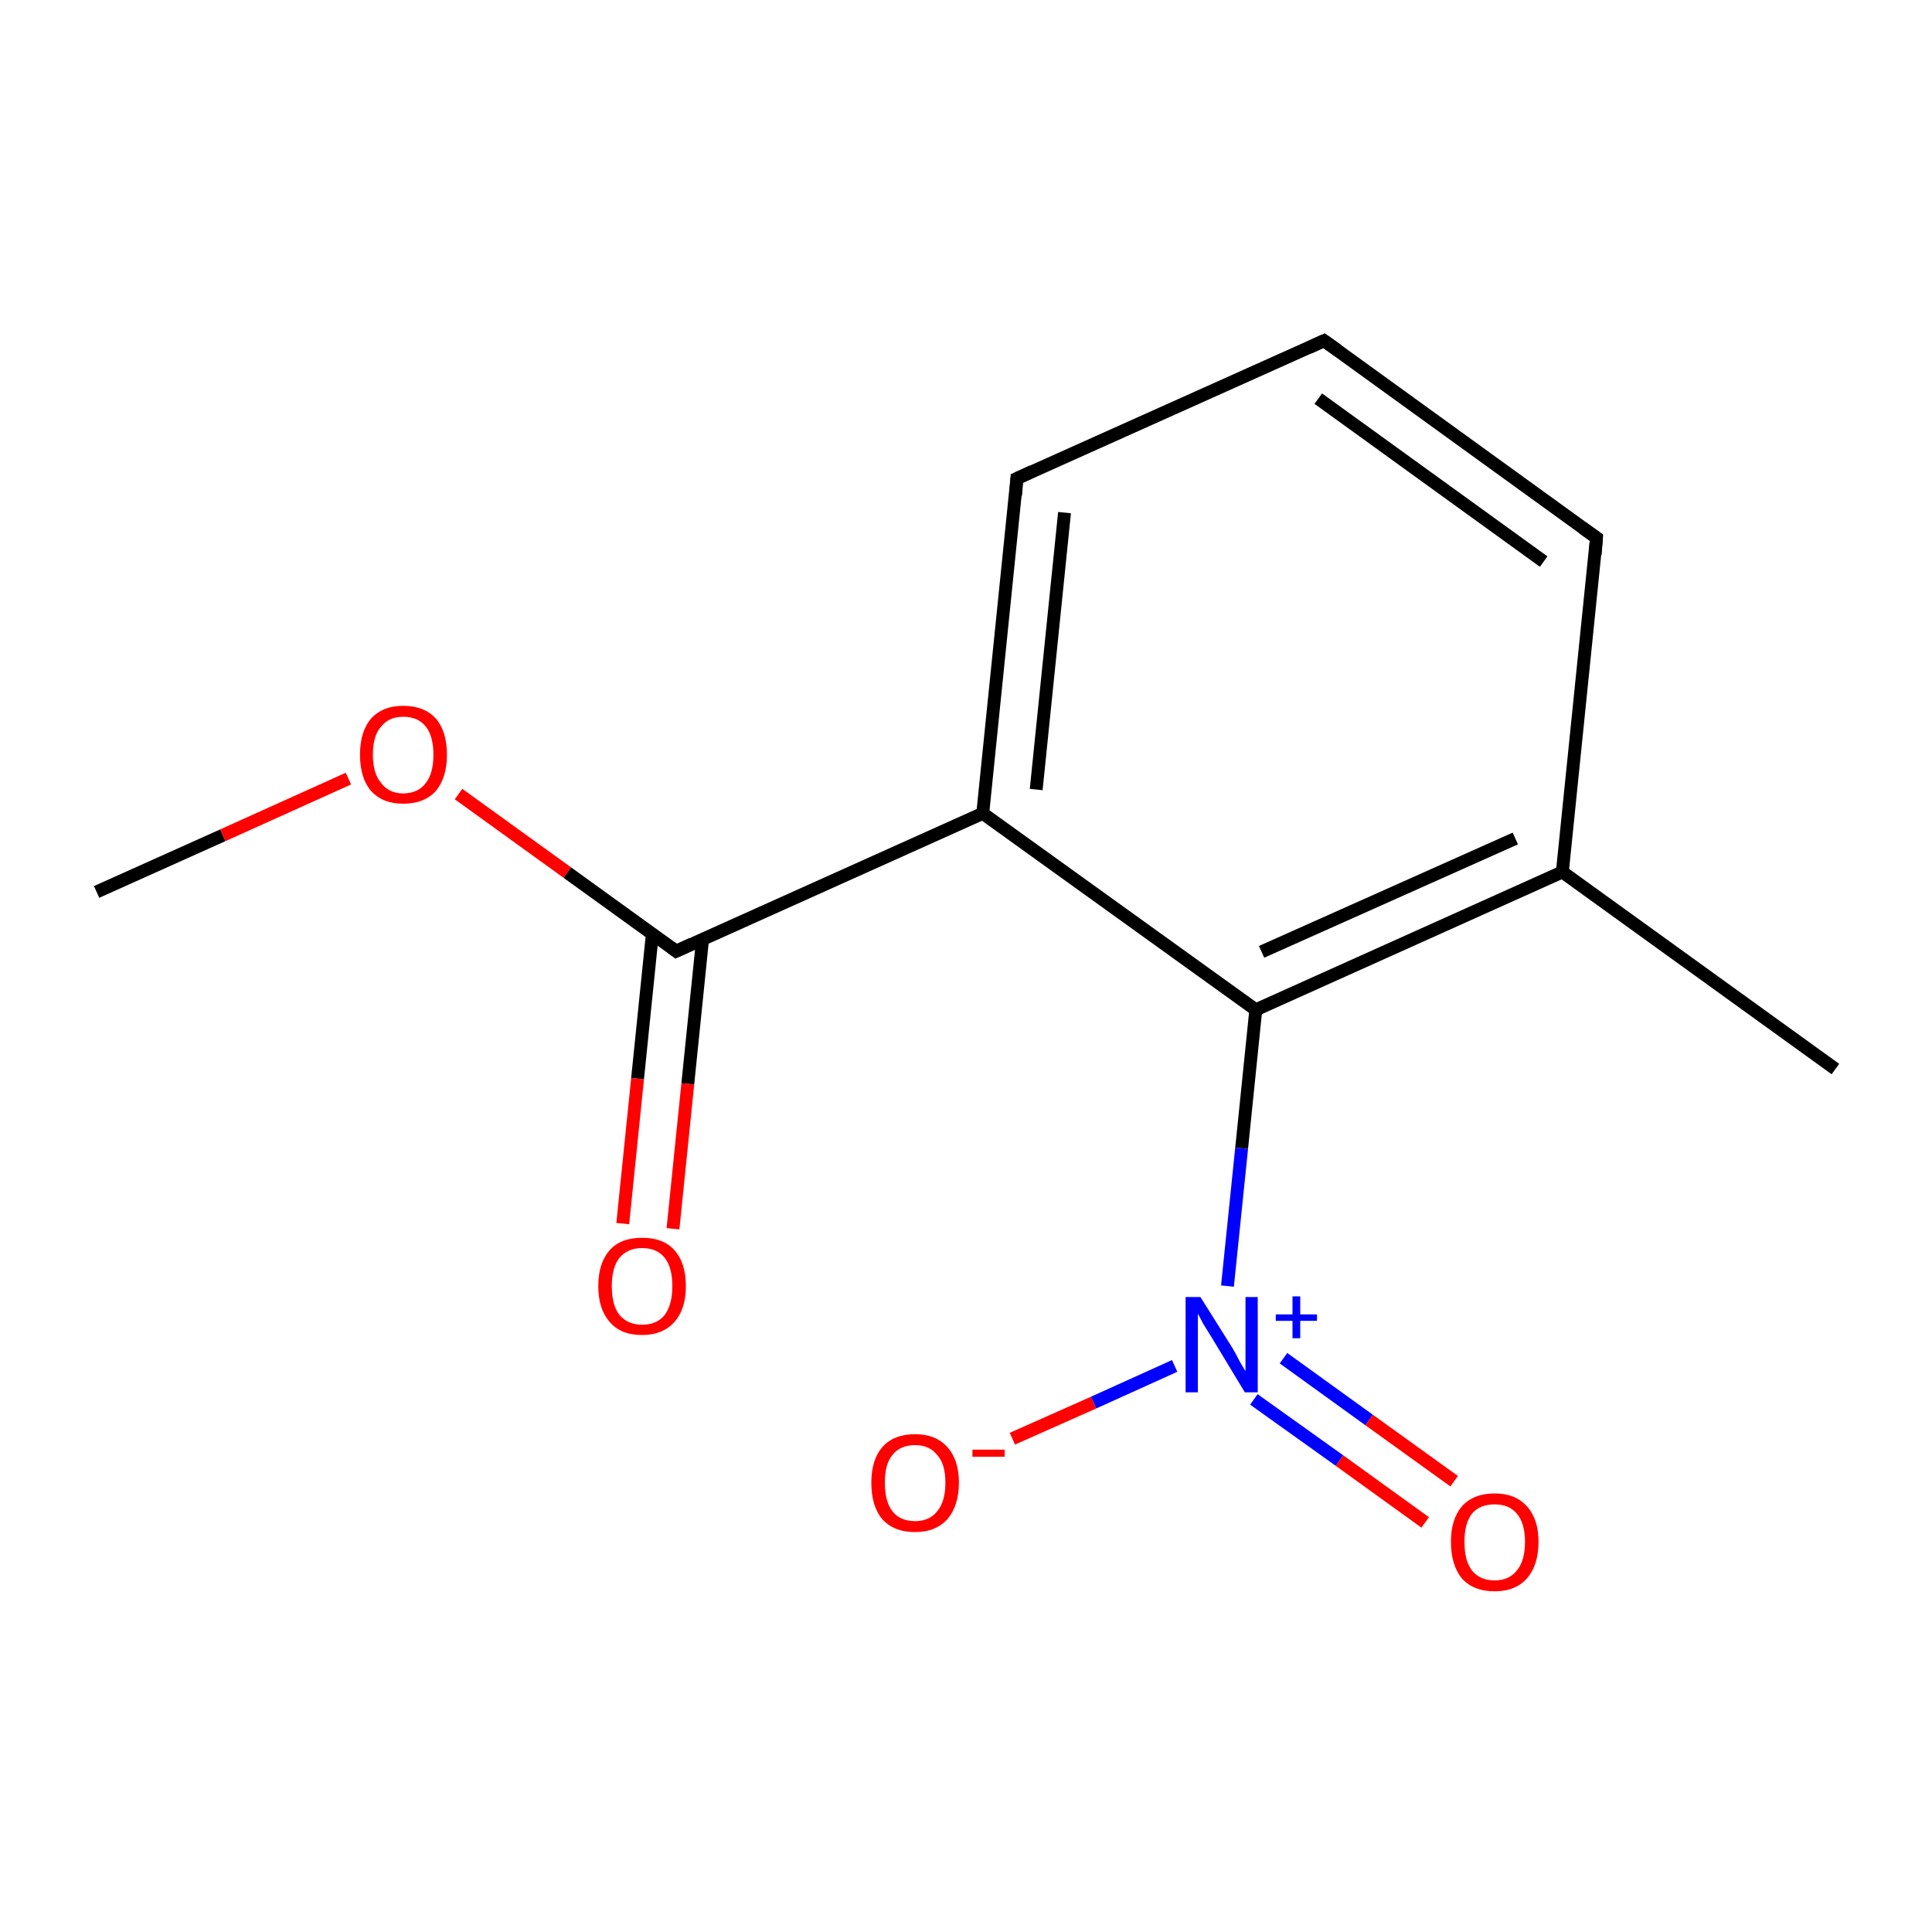 <?xml version='1.0' encoding='iso-8859-1'?>
<svg version='1.1' baseProfile='full'
              xmlns='http://www.w3.org/2000/svg'
                      xmlns:rdkit='http://www.rdkit.org/xml'
                      xmlns:xlink='http://www.w3.org/1999/xlink'
                  xml:space='preserve'
width='300px' height='300px' viewBox='0 0 300 300'>
<!-- END OF HEADER -->
<rect style='opacity:1.0;fill:#FFFFFF;stroke:none' width='300.0' height='300.0' x='0.0' y='0.0'> </rect>
<path class='bond-0 atom-0 atom-1' d='M 15.0,138.5 L 34.6,129.7' style='fill:none;fill-rule:evenodd;stroke:#000000;stroke-width:2.0px;stroke-linecap:butt;stroke-linejoin:miter;stroke-opacity:1' />
<path class='bond-0 atom-0 atom-1' d='M 34.6,129.7 L 54.1,120.9' style='fill:none;fill-rule:evenodd;stroke:#FF0000;stroke-width:2.0px;stroke-linecap:butt;stroke-linejoin:miter;stroke-opacity:1' />
<path class='bond-1 atom-1 atom-2' d='M 71.2,123.3 L 88.1,135.5' style='fill:none;fill-rule:evenodd;stroke:#FF0000;stroke-width:2.0px;stroke-linecap:butt;stroke-linejoin:miter;stroke-opacity:1' />
<path class='bond-1 atom-1 atom-2' d='M 88.1,135.5 L 105.0,147.7' style='fill:none;fill-rule:evenodd;stroke:#000000;stroke-width:2.0px;stroke-linecap:butt;stroke-linejoin:miter;stroke-opacity:1' />
<path class='bond-2 atom-2 atom-3' d='M 101.3,145.0 L 99.0,167.5' style='fill:none;fill-rule:evenodd;stroke:#000000;stroke-width:2.0px;stroke-linecap:butt;stroke-linejoin:miter;stroke-opacity:1' />
<path class='bond-2 atom-2 atom-3' d='M 99.0,167.5 L 96.7,190.0' style='fill:none;fill-rule:evenodd;stroke:#FF0000;stroke-width:2.0px;stroke-linecap:butt;stroke-linejoin:miter;stroke-opacity:1' />
<path class='bond-2 atom-2 atom-3' d='M 109.1,145.8 L 106.8,168.3' style='fill:none;fill-rule:evenodd;stroke:#000000;stroke-width:2.0px;stroke-linecap:butt;stroke-linejoin:miter;stroke-opacity:1' />
<path class='bond-2 atom-2 atom-3' d='M 106.8,168.3 L 104.5,190.8' style='fill:none;fill-rule:evenodd;stroke:#FF0000;stroke-width:2.0px;stroke-linecap:butt;stroke-linejoin:miter;stroke-opacity:1' />
<path class='bond-3 atom-2 atom-4' d='M 105.0,147.7 L 152.6,126.3' style='fill:none;fill-rule:evenodd;stroke:#000000;stroke-width:2.0px;stroke-linecap:butt;stroke-linejoin:miter;stroke-opacity:1' />
<path class='bond-4 atom-4 atom-5' d='M 152.6,126.3 L 157.9,74.3' style='fill:none;fill-rule:evenodd;stroke:#000000;stroke-width:2.0px;stroke-linecap:butt;stroke-linejoin:miter;stroke-opacity:1' />
<path class='bond-4 atom-4 atom-5' d='M 160.9,122.6 L 165.3,79.6' style='fill:none;fill-rule:evenodd;stroke:#000000;stroke-width:2.0px;stroke-linecap:butt;stroke-linejoin:miter;stroke-opacity:1' />
<path class='bond-5 atom-5 atom-6' d='M 157.9,74.3 L 205.6,52.9' style='fill:none;fill-rule:evenodd;stroke:#000000;stroke-width:2.0px;stroke-linecap:butt;stroke-linejoin:miter;stroke-opacity:1' />
<path class='bond-6 atom-6 atom-7' d='M 205.6,52.9 L 247.9,83.5' style='fill:none;fill-rule:evenodd;stroke:#000000;stroke-width:2.0px;stroke-linecap:butt;stroke-linejoin:miter;stroke-opacity:1' />
<path class='bond-6 atom-6 atom-7' d='M 204.7,61.9 L 239.7,87.2' style='fill:none;fill-rule:evenodd;stroke:#000000;stroke-width:2.0px;stroke-linecap:butt;stroke-linejoin:miter;stroke-opacity:1' />
<path class='bond-7 atom-7 atom-8' d='M 247.9,83.5 L 242.6,135.4' style='fill:none;fill-rule:evenodd;stroke:#000000;stroke-width:2.0px;stroke-linecap:butt;stroke-linejoin:miter;stroke-opacity:1' />
<path class='bond-8 atom-8 atom-9' d='M 242.6,135.4 L 285.0,166.0' style='fill:none;fill-rule:evenodd;stroke:#000000;stroke-width:2.0px;stroke-linecap:butt;stroke-linejoin:miter;stroke-opacity:1' />
<path class='bond-9 atom-8 atom-10' d='M 242.6,135.4 L 195.0,156.8' style='fill:none;fill-rule:evenodd;stroke:#000000;stroke-width:2.0px;stroke-linecap:butt;stroke-linejoin:miter;stroke-opacity:1' />
<path class='bond-9 atom-8 atom-10' d='M 235.3,130.2 L 195.9,147.8' style='fill:none;fill-rule:evenodd;stroke:#000000;stroke-width:2.0px;stroke-linecap:butt;stroke-linejoin:miter;stroke-opacity:1' />
<path class='bond-10 atom-10 atom-11' d='M 195.0,156.8 L 192.8,178.3' style='fill:none;fill-rule:evenodd;stroke:#000000;stroke-width:2.0px;stroke-linecap:butt;stroke-linejoin:miter;stroke-opacity:1' />
<path class='bond-10 atom-10 atom-11' d='M 192.8,178.3 L 190.6,199.7' style='fill:none;fill-rule:evenodd;stroke:#0000FF;stroke-width:2.0px;stroke-linecap:butt;stroke-linejoin:miter;stroke-opacity:1' />
<path class='bond-11 atom-11 atom-12' d='M 194.7,217.3 L 208.0,226.8' style='fill:none;fill-rule:evenodd;stroke:#0000FF;stroke-width:2.0px;stroke-linecap:butt;stroke-linejoin:miter;stroke-opacity:1' />
<path class='bond-11 atom-11 atom-12' d='M 208.0,226.8 L 221.3,236.4' style='fill:none;fill-rule:evenodd;stroke:#FF0000;stroke-width:2.0px;stroke-linecap:butt;stroke-linejoin:miter;stroke-opacity:1' />
<path class='bond-11 atom-11 atom-12' d='M 199.3,210.9 L 212.6,220.5' style='fill:none;fill-rule:evenodd;stroke:#0000FF;stroke-width:2.0px;stroke-linecap:butt;stroke-linejoin:miter;stroke-opacity:1' />
<path class='bond-11 atom-11 atom-12' d='M 212.6,220.5 L 225.8,230.0' style='fill:none;fill-rule:evenodd;stroke:#FF0000;stroke-width:2.0px;stroke-linecap:butt;stroke-linejoin:miter;stroke-opacity:1' />
<path class='bond-12 atom-11 atom-13' d='M 182.4,212.1 L 169.8,217.8' style='fill:none;fill-rule:evenodd;stroke:#0000FF;stroke-width:2.0px;stroke-linecap:butt;stroke-linejoin:miter;stroke-opacity:1' />
<path class='bond-12 atom-11 atom-13' d='M 169.8,217.8 L 157.2,223.4' style='fill:none;fill-rule:evenodd;stroke:#FF0000;stroke-width:2.0px;stroke-linecap:butt;stroke-linejoin:miter;stroke-opacity:1' />
<path class='bond-13 atom-10 atom-4' d='M 195.0,156.8 L 152.6,126.3' style='fill:none;fill-rule:evenodd;stroke:#000000;stroke-width:2.0px;stroke-linecap:butt;stroke-linejoin:miter;stroke-opacity:1' />
<path d='M 104.2,147.1 L 105.0,147.7 L 107.4,146.6' style='fill:none;stroke:#000000;stroke-width:2.0px;stroke-linecap:butt;stroke-linejoin:miter;stroke-miterlimit:10;stroke-opacity:1;' />
<path d='M 157.7,76.9 L 157.9,74.3 L 160.3,73.2' style='fill:none;stroke:#000000;stroke-width:2.0px;stroke-linecap:butt;stroke-linejoin:miter;stroke-miterlimit:10;stroke-opacity:1;' />
<path d='M 203.2,54.0 L 205.6,52.9 L 207.7,54.4' style='fill:none;stroke:#000000;stroke-width:2.0px;stroke-linecap:butt;stroke-linejoin:miter;stroke-miterlimit:10;stroke-opacity:1;' />
<path d='M 245.8,82.0 L 247.9,83.5 L 247.7,86.1' style='fill:none;stroke:#000000;stroke-width:2.0px;stroke-linecap:butt;stroke-linejoin:miter;stroke-miterlimit:10;stroke-opacity:1;' />
<path class='atom-1' d='M 55.9 117.2
Q 55.9 113.6, 57.6 111.6
Q 59.4 109.6, 62.6 109.6
Q 65.9 109.6, 67.7 111.6
Q 69.4 113.6, 69.4 117.2
Q 69.4 120.7, 67.7 122.8
Q 65.9 124.8, 62.6 124.8
Q 59.4 124.8, 57.6 122.8
Q 55.9 120.8, 55.9 117.2
M 62.6 123.2
Q 64.9 123.2, 66.1 121.6
Q 67.3 120.1, 67.3 117.2
Q 67.3 114.3, 66.1 112.8
Q 64.9 111.3, 62.6 111.3
Q 60.4 111.3, 59.2 112.8
Q 57.9 114.2, 57.9 117.2
Q 57.9 120.1, 59.2 121.6
Q 60.4 123.2, 62.6 123.2
' fill='#FF0000'/>
<path class='atom-3' d='M 92.9 199.7
Q 92.9 196.1, 94.7 194.1
Q 96.4 192.2, 99.7 192.2
Q 103.0 192.2, 104.7 194.1
Q 106.5 196.1, 106.5 199.7
Q 106.5 203.3, 104.7 205.3
Q 102.9 207.3, 99.7 207.3
Q 96.4 207.3, 94.7 205.3
Q 92.9 203.3, 92.9 199.7
M 99.7 205.7
Q 102.0 205.7, 103.2 204.2
Q 104.4 202.6, 104.4 199.7
Q 104.4 196.8, 103.2 195.3
Q 102.0 193.8, 99.7 193.8
Q 97.5 193.8, 96.2 195.3
Q 95.0 196.8, 95.0 199.7
Q 95.0 202.7, 96.2 204.2
Q 97.5 205.7, 99.7 205.7
' fill='#FF0000'/>
<path class='atom-11' d='M 186.4 201.4
L 191.3 209.2
Q 191.8 210.0, 192.5 211.4
Q 193.3 212.8, 193.4 212.9
L 193.4 201.4
L 195.3 201.4
L 195.3 216.2
L 193.3 216.2
L 188.1 207.6
Q 187.5 206.6, 186.8 205.5
Q 186.2 204.3, 186.0 204.0
L 186.0 216.2
L 184.1 216.2
L 184.1 201.4
L 186.4 201.4
' fill='#0000FF'/>
<path class='atom-11' d='M 198.1 204.1
L 200.7 204.1
L 200.7 201.3
L 201.9 201.3
L 201.9 204.1
L 204.5 204.1
L 204.5 205.1
L 201.9 205.1
L 201.9 207.8
L 200.7 207.8
L 200.7 205.1
L 198.1 205.1
L 198.1 204.1
' fill='#0000FF'/>
<path class='atom-12' d='M 225.3 239.4
Q 225.3 235.9, 227.0 233.9
Q 228.8 231.9, 232.1 231.9
Q 235.3 231.9, 237.1 233.9
Q 238.9 235.9, 238.9 239.4
Q 238.9 243.0, 237.1 245.1
Q 235.3 247.1, 232.1 247.1
Q 228.8 247.1, 227.0 245.1
Q 225.3 243.0, 225.3 239.4
M 232.1 245.4
Q 234.3 245.4, 235.5 243.9
Q 236.8 242.4, 236.8 239.4
Q 236.8 236.5, 235.5 235.0
Q 234.3 233.6, 232.1 233.6
Q 229.8 233.6, 228.6 235.0
Q 227.4 236.5, 227.4 239.4
Q 227.4 242.4, 228.6 243.9
Q 229.8 245.4, 232.1 245.4
' fill='#FF0000'/>
<path class='atom-13' d='M 135.3 230.2
Q 135.3 226.7, 137.0 224.7
Q 138.8 222.7, 142.1 222.7
Q 145.3 222.7, 147.1 224.7
Q 148.9 226.7, 148.9 230.2
Q 148.9 233.8, 147.1 235.9
Q 145.3 237.9, 142.1 237.9
Q 138.8 237.9, 137.0 235.9
Q 135.3 233.9, 135.3 230.2
M 142.1 236.2
Q 144.3 236.2, 145.5 234.7
Q 146.8 233.2, 146.8 230.2
Q 146.8 227.3, 145.5 225.9
Q 144.3 224.4, 142.1 224.4
Q 139.8 224.4, 138.6 225.9
Q 137.4 227.3, 137.4 230.2
Q 137.4 233.2, 138.6 234.7
Q 139.8 236.2, 142.1 236.2
' fill='#FF0000'/>
<path class='atom-13' d='M 151.0 225.1
L 156.0 225.1
L 156.0 226.2
L 151.0 226.2
L 151.0 225.1
' fill='#FF0000'/>
</svg>
